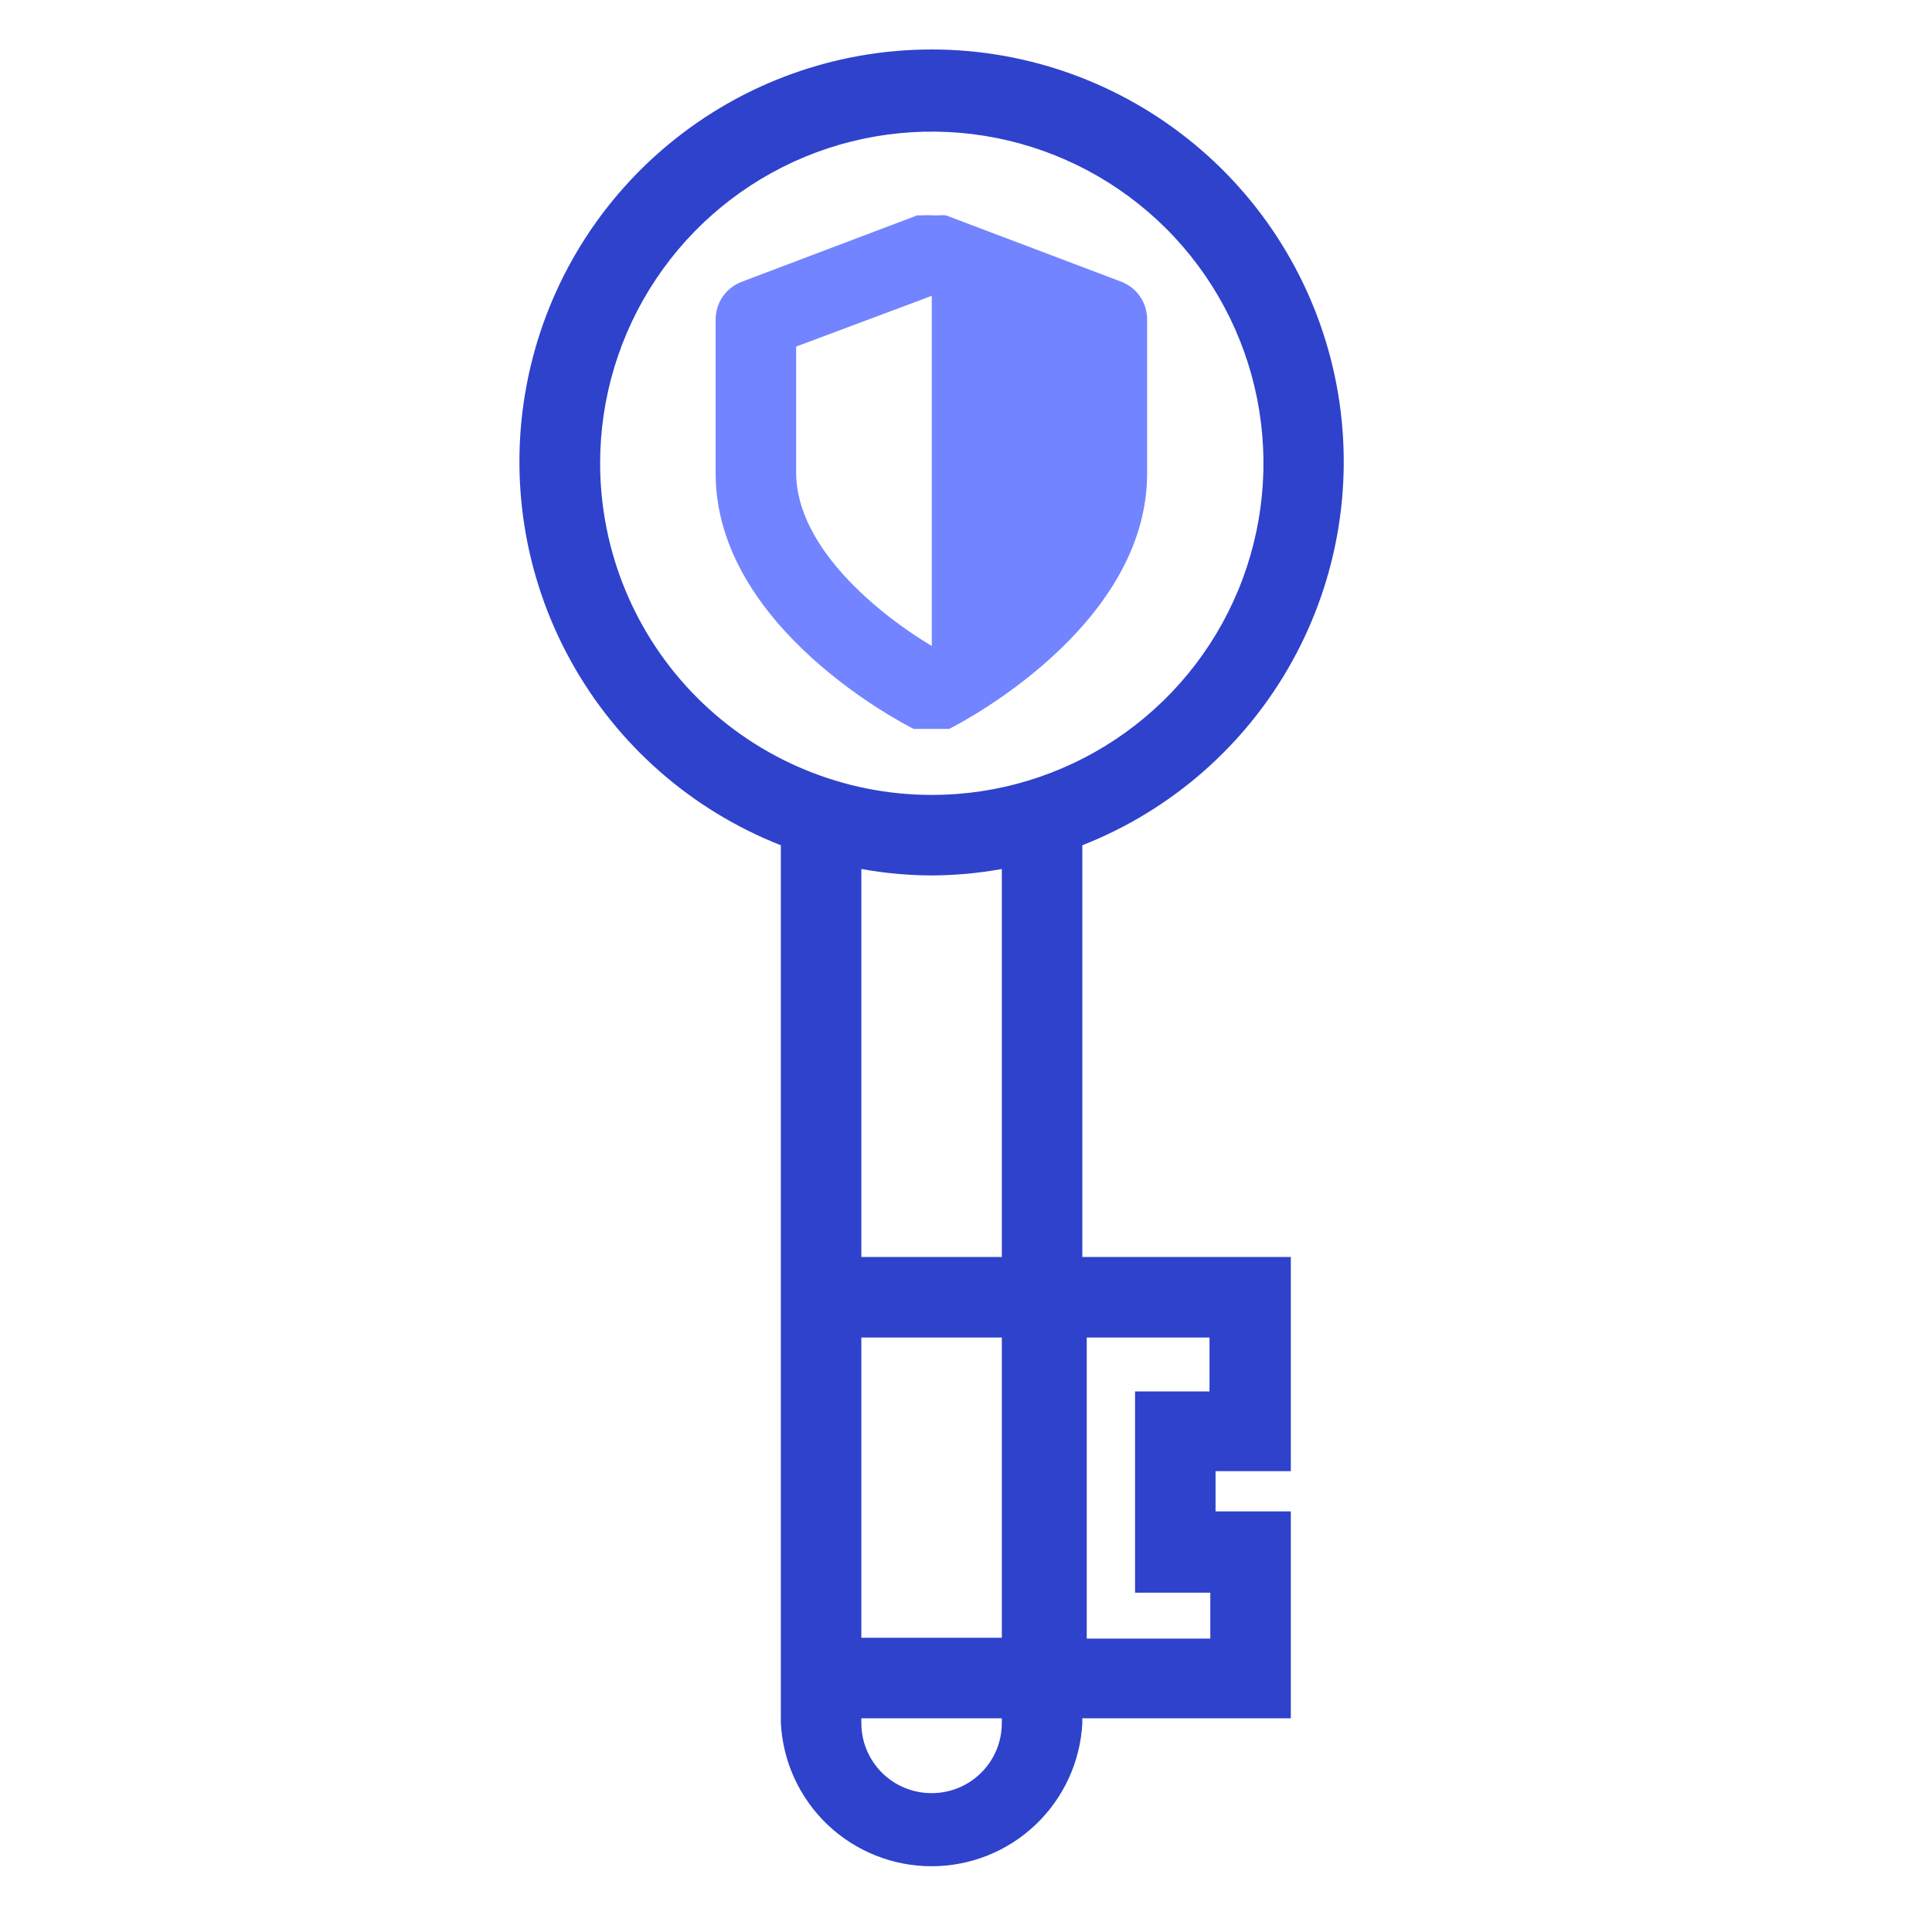 <svg width="48" height="48" viewBox="0 0 48 48" fill="none" xmlns="http://www.w3.org/2000/svg">
<path d="M26.89 21C29.11 20.128 30.956 18.508 32.109 16.42C33.262 14.332 33.65 11.907 33.206 9.564C32.762 7.22 31.514 5.105 29.677 3.584C27.84 2.062 25.53 1.229 23.145 1.229C20.76 1.229 18.45 2.062 16.613 3.584C14.776 5.105 13.528 7.22 13.084 9.564C12.64 11.907 13.028 14.332 14.181 16.42C15.334 18.508 17.18 20.128 19.4 21V42.81C19.45 43.77 19.866 44.674 20.563 45.336C21.26 45.998 22.184 46.366 23.145 46.366C24.106 46.366 25.03 45.998 25.727 45.336C26.424 44.674 26.84 43.77 26.89 42.81V42.69H32.07V37.55H30.2V36.55H32.07V31.23H26.89V21ZM21.4 33.23H24.89V40.69H21.4V33.23ZM14.91 11.51C14.91 9.88 15.393 8.287 16.299 6.932C17.204 5.577 18.491 4.521 19.997 3.897C21.502 3.274 23.159 3.11 24.758 3.428C26.356 3.746 27.824 4.531 28.977 5.683C30.129 6.836 30.914 8.304 31.232 9.902C31.55 11.501 31.387 13.158 30.763 14.663C30.139 16.169 29.083 17.456 27.728 18.361C26.373 19.267 24.78 19.75 23.15 19.75C20.965 19.75 18.869 18.882 17.323 17.337C15.778 15.791 14.91 13.695 14.91 11.51ZM23.15 21.75C23.734 21.747 24.316 21.694 24.89 21.59V31.23H21.4V21.59C21.978 21.694 22.563 21.748 23.15 21.75ZM23.15 44.55C22.921 44.551 22.693 44.507 22.481 44.42C22.269 44.334 22.076 44.206 21.913 44.044C21.751 43.882 21.622 43.69 21.533 43.478C21.445 43.266 21.4 43.039 21.4 42.81V42.69H24.89V42.81C24.89 43.272 24.707 43.714 24.38 44.04C24.054 44.367 23.611 44.55 23.15 44.55ZM27 33.23H30.05V34.57H28.2V39.57H30.07V40.71H27V33.23Z" fill="#2E42CC"/>
<path d="M27.86 7L23.5 5.35C23.447 5.345 23.393 5.345 23.34 5.35H23.15C23.08 5.344 23.01 5.344 22.94 5.35H22.79L18.43 7C18.239 7.072 18.074 7.2 17.957 7.368C17.841 7.536 17.779 7.736 17.78 7.94V11.76C17.78 15.61 22.5 18.01 22.7 18.11H22.82H22.89H23.14H23.39H23.46H23.58C23.78 18.01 28.5 15.61 28.5 11.76V7.92C28.497 7.72 28.435 7.526 28.321 7.362C28.207 7.198 28.046 7.072 27.86 7ZM19.78 11.76V8.61L23.15 7.35V16.05C21.91 15.31 19.78 13.64 19.78 11.74V11.76Z" fill="#7284FF"/>
</svg>

